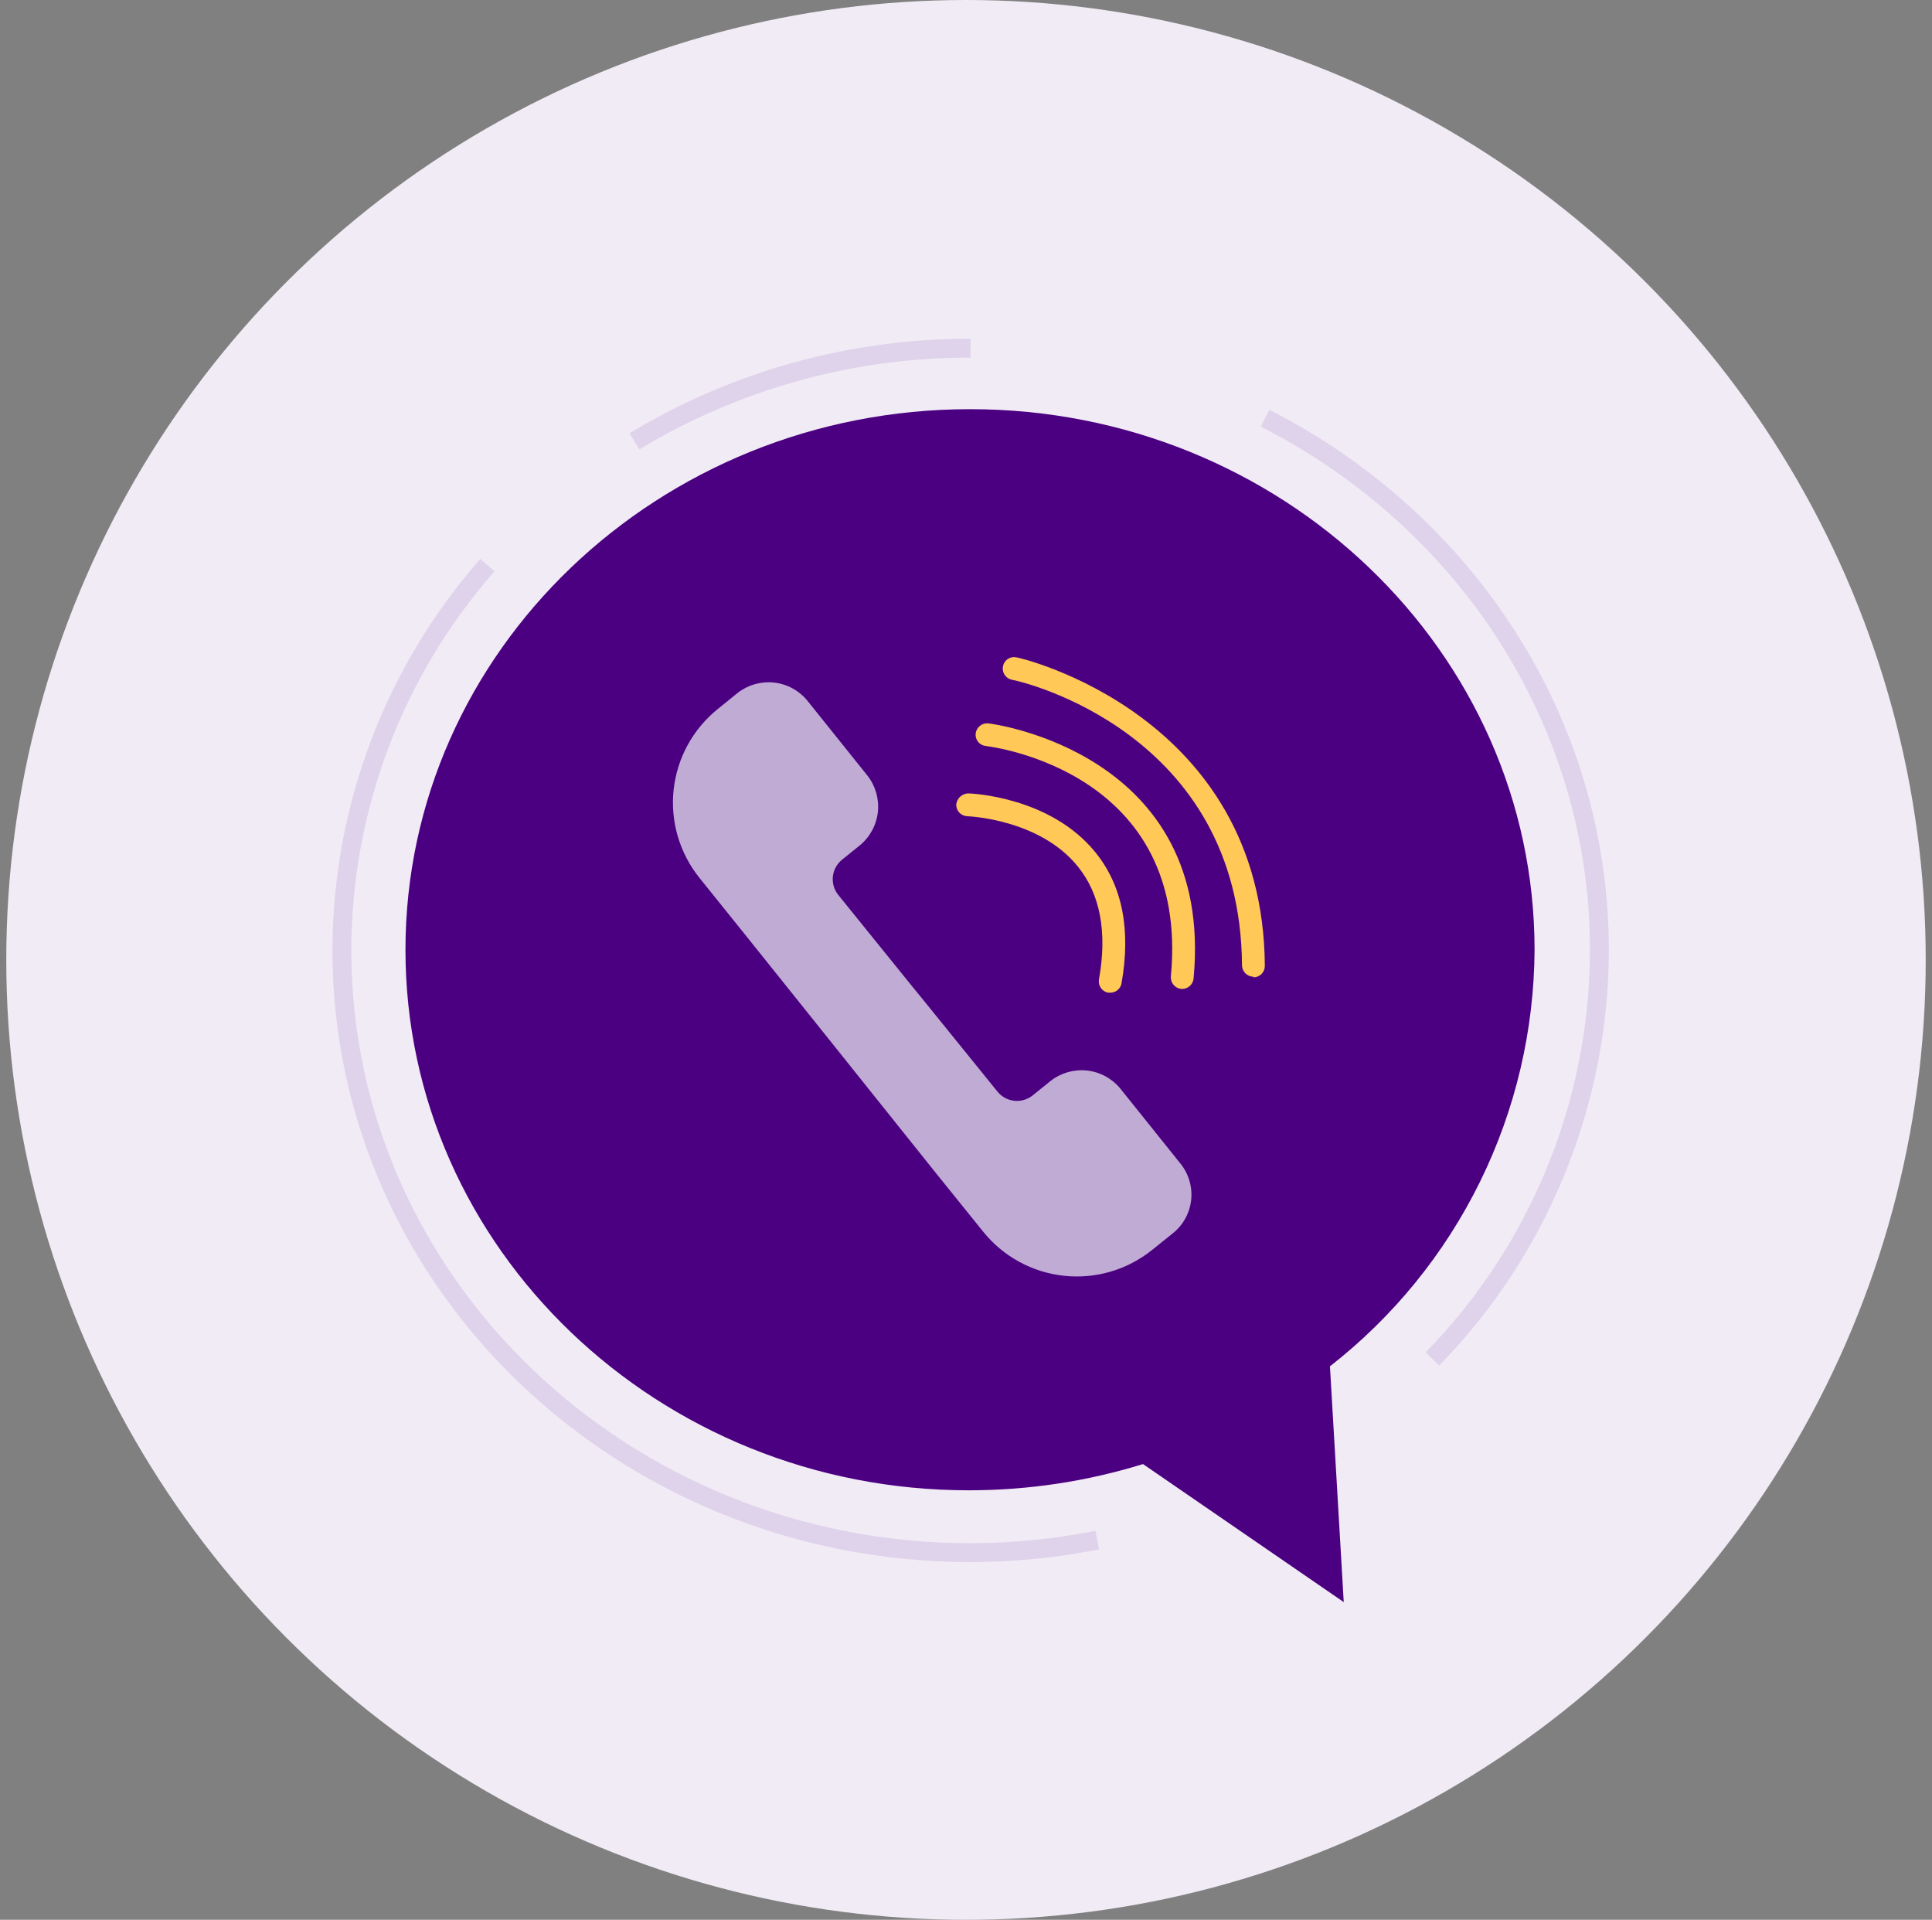 <svg width="154" height="153" viewBox="0 0 154 153" fill="none" xmlns="http://www.w3.org/2000/svg">
<rect x="0" y="0" width="154" height="153" fill="#808080" stroke="none"/>
<circle cx="77" cy="76.5" r="76.5" fill="#F0EBF4"/>
<g clipPath="url(#clip0_1721_27468)">
<path fill-rule="evenodd" clip-rule="evenodd" d="M32.32 75.699C32.32 51.919 52.5 32.609 77.32 32.609C102.14 32.609 122.32 51.919 122.32 75.699C122.287 82.105 120.802 88.419 117.977 94.168C115.152 99.916 111.061 104.95 106.01 108.889L107.11 127.679L91.11 116.679C86.624 118.064 81.956 118.768 77.26 118.769C52.49 118.799 32.32 99.489 32.32 75.699Z" fill="#4B0082"/>
<path d="M38.85 45.039C31.388 53.527 27.265 64.438 27.25 75.739C27.25 102.249 49.69 123.739 77.36 123.739C80.751 123.733 84.134 123.398 87.46 122.739" stroke="#DFD2EB" stroke-width="1.5" stroke-miterlimit="10"/>
<path d="M77.36 27.75C67.919 27.724 58.652 30.29 50.57 35.17" stroke="#DFD2EB" stroke-width="1.5" stroke-miterlimit="10"/>
<path d="M114.18 108.3C122.686 99.593 127.461 87.912 127.49 75.74C127.49 57.36 116.69 41.39 100.84 33.33" stroke="#DFD2EB" stroke-width="1.5" stroke-miterlimit="10"/>
<path d="M94.1 92.74L89.29 86.74C88.626 85.939 87.676 85.428 86.642 85.316C85.608 85.204 84.57 85.5 83.75 86.14L82.3 87.31C81.89 87.633 81.369 87.782 80.849 87.726C80.33 87.67 79.853 87.413 79.52 87.01L73.52 79.6L72.8 78.72L66.8 71.3C66.48 70.89 66.333 70.371 66.389 69.854C66.445 69.337 66.7 68.862 67.1 68.53L68.55 67.36C69.351 66.696 69.862 65.746 69.974 64.711C70.086 63.677 69.79 62.64 69.15 61.82L64.34 55.82C63.676 55.019 62.726 54.508 61.692 54.396C60.658 54.284 59.621 54.58 58.8 55.22L57.22 56.5C56.239 57.288 55.422 58.261 54.818 59.365C54.213 60.468 53.832 61.681 53.696 62.932C53.561 64.183 53.673 65.449 54.027 66.656C54.382 67.864 54.971 68.99 55.76 69.97L59.5 74.62L66.71 83.62L67.42 84.51L74.62 93.51L78.37 98.16C79.964 100.138 82.279 101.402 84.805 101.674C87.331 101.946 89.862 101.204 91.84 99.61L93.42 98.34C93.838 98.021 94.188 97.621 94.449 97.165C94.71 96.709 94.877 96.205 94.941 95.683C95.004 95.161 94.962 94.632 94.818 94.126C94.674 93.621 94.43 93.149 94.1 92.74Z" fill="#BFABD3"/>
<path d="M88.49 79.111H88.33C88.212 79.089 88.1 79.044 88 78.979C87.9 78.914 87.813 78.83 87.745 78.732C87.678 78.633 87.63 78.522 87.605 78.406C87.58 78.289 87.578 78.168 87.6 78.05C88.27 74.29 87.7 71.251 85.91 69.05C82.85 65.26 77.16 65.05 77.1 65.05C76.859 65.04 76.633 64.936 76.468 64.76C76.304 64.584 76.215 64.351 76.22 64.111C76.248 63.877 76.358 63.66 76.529 63.499C76.701 63.338 76.925 63.243 77.16 63.23C77.43 63.23 83.72 63.49 87.31 67.921C89.46 70.561 90.16 74.091 89.39 78.41C89.342 78.612 89.227 78.792 89.063 78.919C88.9 79.046 88.697 79.114 88.49 79.111Z" fill="#FFC857"/>
<path d="M94.24 78.811H94.16C93.917 78.788 93.694 78.67 93.538 78.482C93.382 78.295 93.308 78.053 93.33 77.811C94.87 61.551 79.23 59.531 78.57 59.451C78.451 59.438 78.337 59.402 78.232 59.345C78.127 59.288 78.035 59.211 77.961 59.118C77.886 59.025 77.831 58.918 77.799 58.803C77.766 58.689 77.756 58.569 77.77 58.451C77.8 58.214 77.921 57.997 78.108 57.848C78.294 57.699 78.532 57.628 78.77 57.651C78.95 57.651 96.84 59.921 95.14 77.981C95.12 78.206 95.017 78.416 94.85 78.57C94.684 78.723 94.466 78.809 94.24 78.811Z" fill="#FFC857"/>
<path d="M99.91 77.84C99.67 77.837 99.44 77.74 99.27 77.57C99.1 77.4 99.003 77.17 99 76.93C98.88 58.34 81.39 54.28 80.64 54.17C80.523 54.144 80.413 54.095 80.314 54.026C80.216 53.957 80.133 53.869 80.069 53.768C80.005 53.667 79.961 53.554 79.941 53.436C79.921 53.318 79.924 53.197 79.95 53.08C79.975 52.963 80.023 52.852 80.091 52.755C80.159 52.657 80.246 52.573 80.346 52.509C80.447 52.445 80.559 52.401 80.676 52.38C80.794 52.36 80.914 52.363 81.03 52.39C81.23 52.39 100.69 56.91 100.82 76.97C100.822 77.089 100.799 77.208 100.755 77.319C100.71 77.43 100.644 77.531 100.561 77.616C100.477 77.701 100.378 77.77 100.268 77.817C100.158 77.864 100.04 77.888 99.92 77.89L99.91 77.84Z" fill="#FFC857"/>
</g>
<defs>
<clipPath id="clip0_1721_27468">
<rect width="101.72" height="100.68" fill="white" transform="translate(26.5 27)"/>
</clipPath>
</defs>
</svg>
